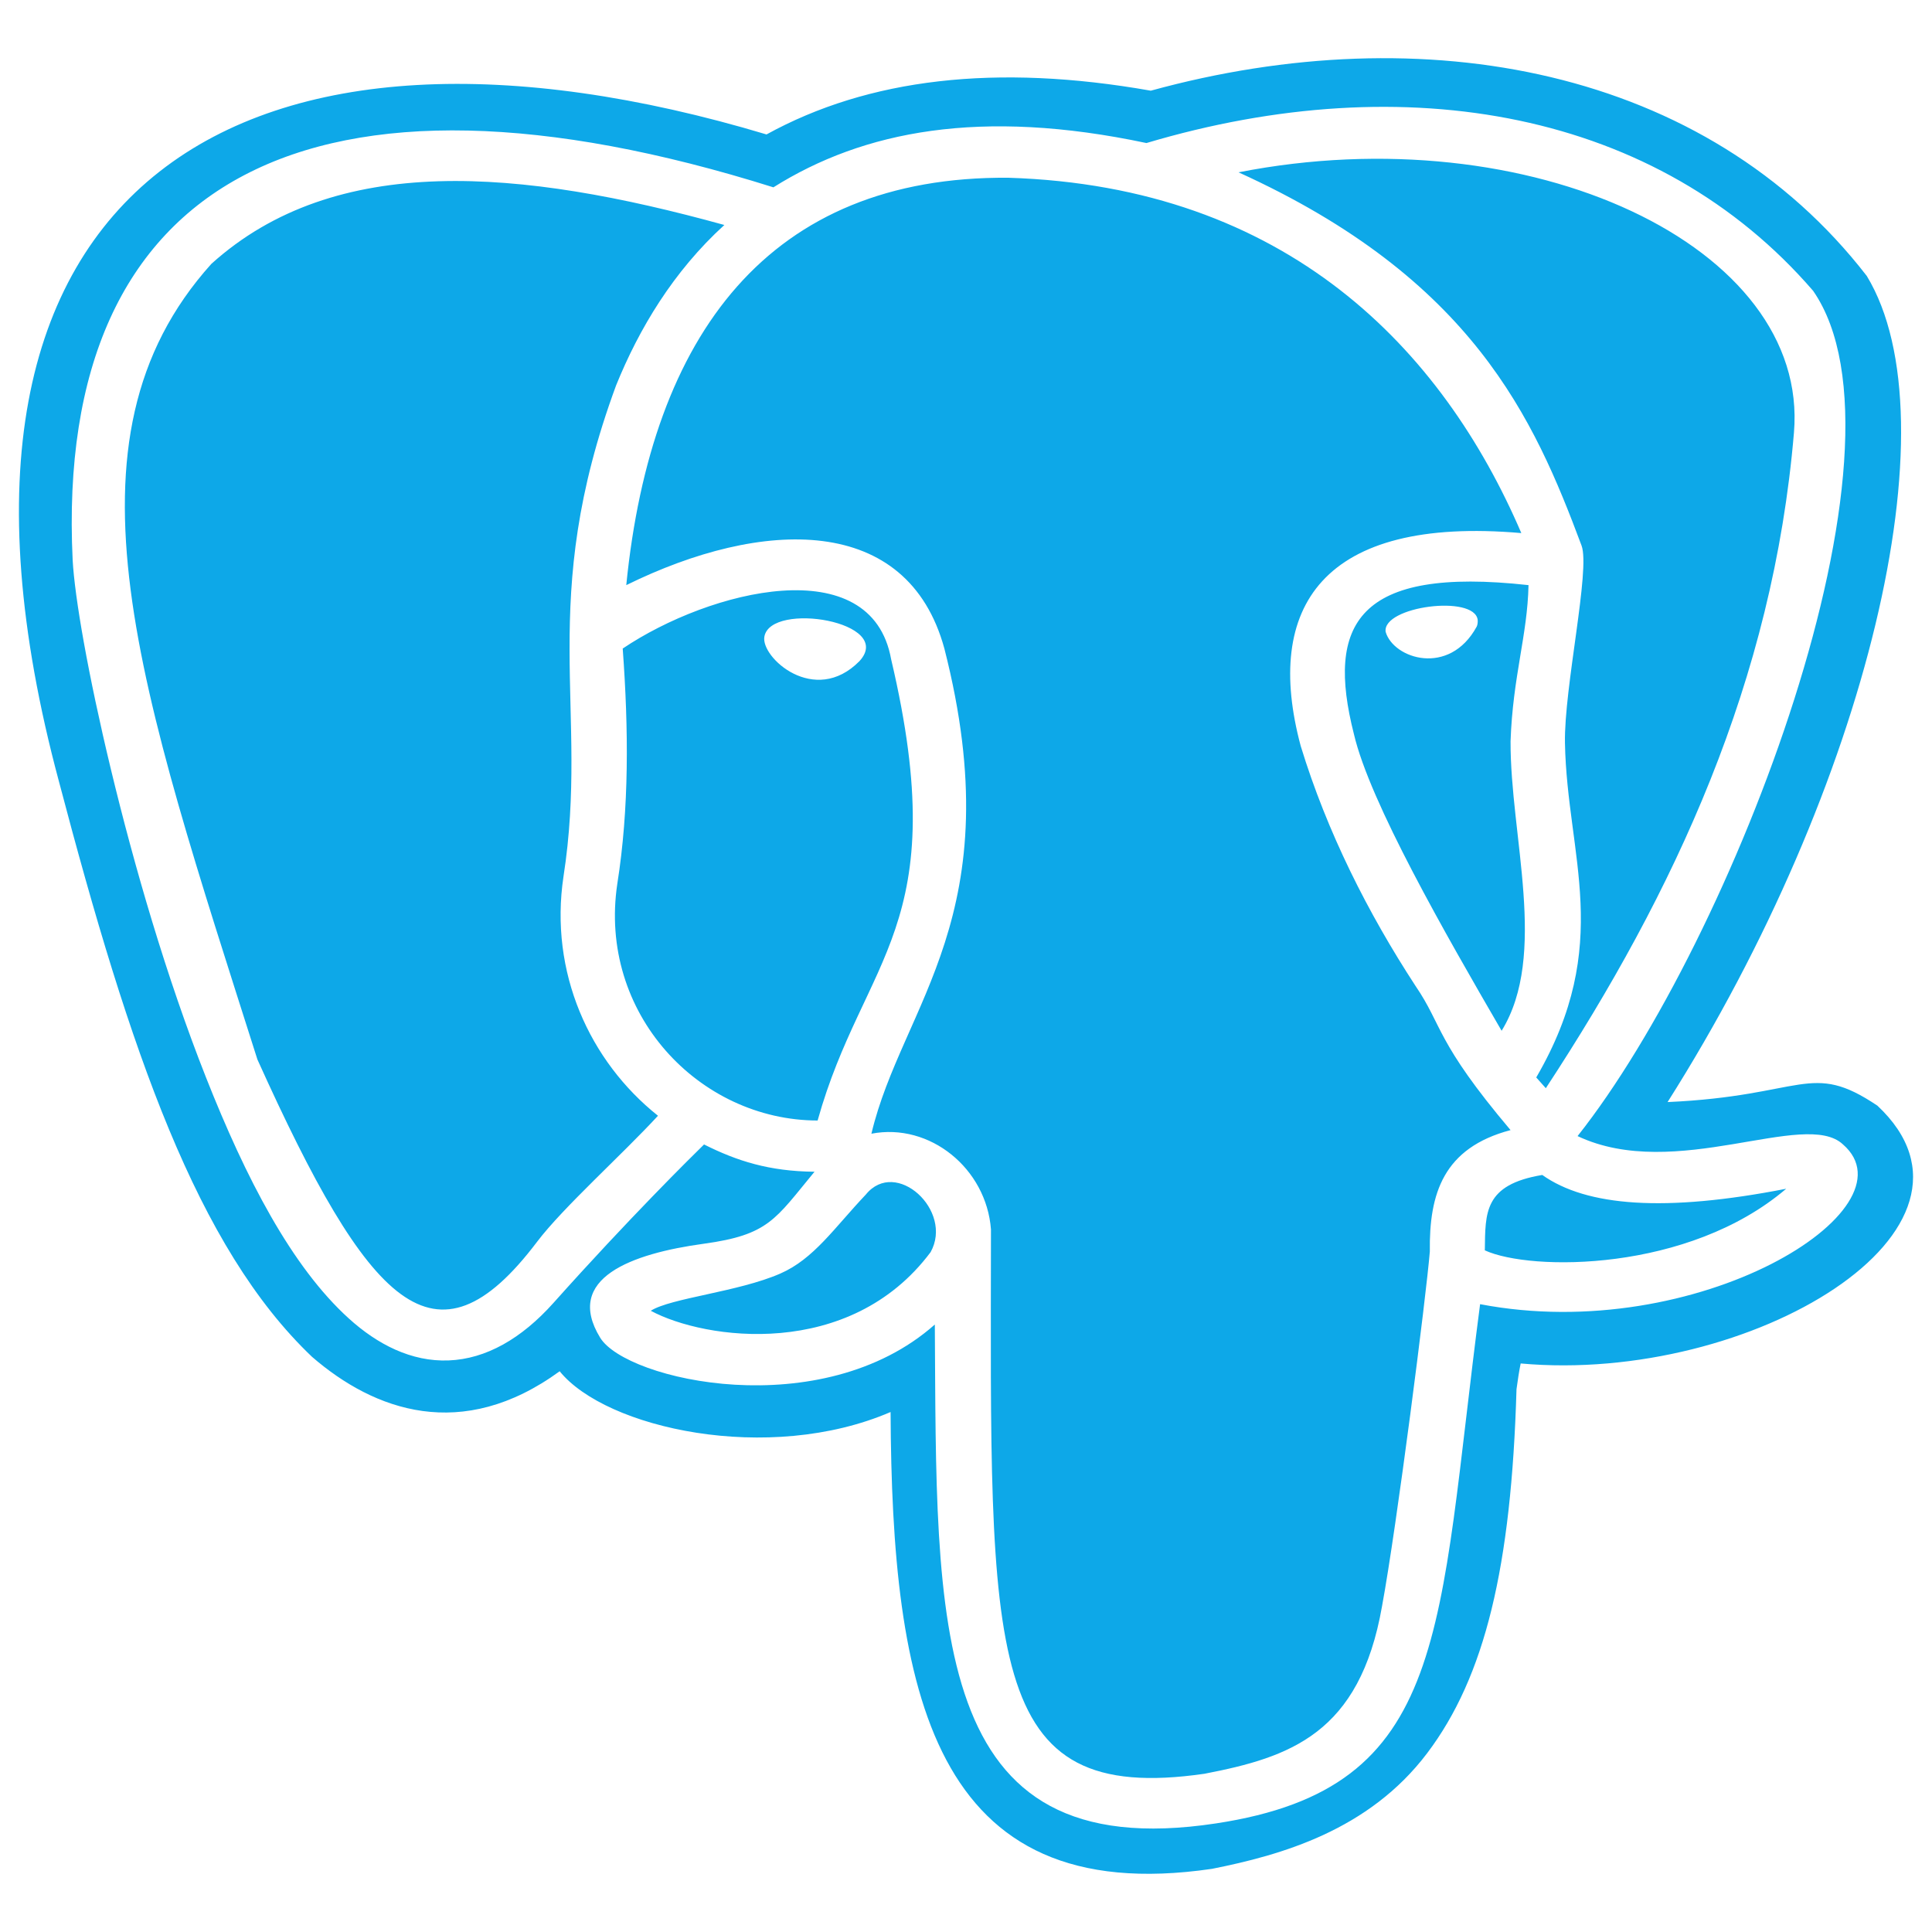 <svg width="240px" height="240px" viewBox="0 0 51 48" fill="none" xmlns="http://www.w3.org/2000/svg">
<path d="M20.416 3.445C8.336 -0.357 1.427 3.103 1.918 13.283C1.971 14.261 2.321 16.29 2.928 18.81C3.535 21.329 4.388 24.286 5.438 26.942C6.487 29.598 7.699 31.94 9.21 33.306C9.965 33.99 10.861 34.451 11.845 34.412C12.83 34.373 13.766 33.837 14.608 32.896C16.616 30.648 18.262 29.027 18.585 28.711C19.453 29.146 20.3 29.419 21.501 29.431C20.462 30.687 20.297 31.096 18.576 31.332C16.68 31.591 14.881 32.24 15.843 33.812C16.534 34.941 21.692 36.109 24.677 33.464C24.732 41.346 24.46 47.792 32.095 46.634C38.303 45.694 37.934 41.577 39.071 32.927C44.809 34.026 50.612 30.418 48.651 28.711C47.648 27.764 44.229 29.713 41.644 28.49C45.733 23.329 50.74 10.328 47.862 6.177C43.768 1.434 37.125 0.234 30.263 2.276C25.889 1.348 22.787 1.955 20.416 3.445ZM32.694 3.049C40.384 1.539 47.771 4.995 47.356 9.919C46.804 16.47 44.209 22.038 40.806 27.226C40.723 27.131 40.639 27.041 40.553 26.942C42.602 23.421 41.367 21.102 41.311 18.115C41.284 16.661 41.986 13.535 41.749 12.902C40.495 9.548 38.878 5.859 32.694 3.049ZM26.618 3.192C33.974 3.422 38.075 7.716 40.159 12.572C34.9 12.115 33.352 14.533 34.336 18.194C35.033 20.47 36.11 22.601 37.366 24.526C38.089 25.584 37.89 25.982 39.875 28.332C38.1 28.801 37.724 30.009 37.744 31.537C37.653 32.672 36.872 38.799 36.482 40.901C35.894 44.264 34.053 44.888 31.794 45.323C25.921 46.171 26.147 42.279 26.159 30.953C26.037 29.346 24.547 28.13 23.003 28.427C23.811 25.019 26.724 22.648 24.929 15.62C23.956 12.055 20.126 12.177 16.532 13.946C17.194 7.308 20.313 3.144 26.618 3.192ZM14.875 21.636C14.495 24.166 15.561 26.513 17.369 27.953C16.422 28.982 14.86 30.378 14.177 31.281C11.479 34.849 9.74 32.993 6.795 26.468C3.7 16.724 1.37 10.144 5.579 5.466C8.861 2.505 13.747 2.954 19.121 4.439C17.773 5.666 16.869 7.179 16.264 8.672C14.153 14.395 15.561 17.214 14.875 21.636ZM39.639 25.71C38.156 23.156 36.16 19.678 35.74 17.878C35.003 14.979 35.818 13.444 40.349 13.946C40.322 15.27 39.934 16.357 39.875 18.067C39.865 20.566 40.871 23.709 39.639 25.71ZM21.583 28.079C18.449 28.074 15.782 25.244 16.296 21.826C16.609 19.846 16.595 17.757 16.438 15.62C18.745 14.067 23.005 13.007 23.524 15.904C25.192 22.983 22.797 23.744 21.583 28.079ZM39.007 14.862C38.92 14.19 36.489 14.505 36.577 15.178C36.783 15.891 38.257 16.367 38.98 15.043C39.006 14.997 39.012 14.911 39.007 14.862ZM22.688 15.952C23.638 14.914 20.351 14.366 20.178 15.304C20.074 15.847 21.502 17.154 22.688 15.952ZM47.151 29.88C44.57 32.084 40.402 32.061 39.196 31.506C39.209 30.51 39.17 29.773 40.712 29.516C41.883 30.346 43.949 30.506 47.151 29.88ZM17.179 33.101C17.708 32.764 19.493 32.603 20.598 32.119C21.485 31.731 22.015 30.921 22.855 30.034C23.649 29.055 25.176 30.458 24.566 31.553C22.429 34.411 18.606 33.87 17.179 33.101ZM1.559 19.141C-2.776 3.02 6.737 -2.001 20.234 2.049C22.922 0.57 26.296 0.173 30.378 0.894C37.592 -1.089 45.032 0.295 49.278 5.784C51.604 9.618 49.31 19.237 44.02 27.592C47.634 27.43 47.784 26.494 49.559 27.687C53.032 30.938 46.216 35.043 40.142 34.492C40.101 34.694 40.066 34.92 40.032 35.173C39.896 39.867 39.199 42.76 37.674 44.779C36.132 46.82 33.816 47.47 31.992 47.833C24.571 48.919 23.545 43.105 23.509 35.774C20.285 37.161 15.992 36.206 14.774 34.698C12.193 36.578 9.884 35.742 8.238 34.318C5.204 31.433 3.431 26.256 1.559 19.141Z" fill="#0DA8E8"/>
</svg>

